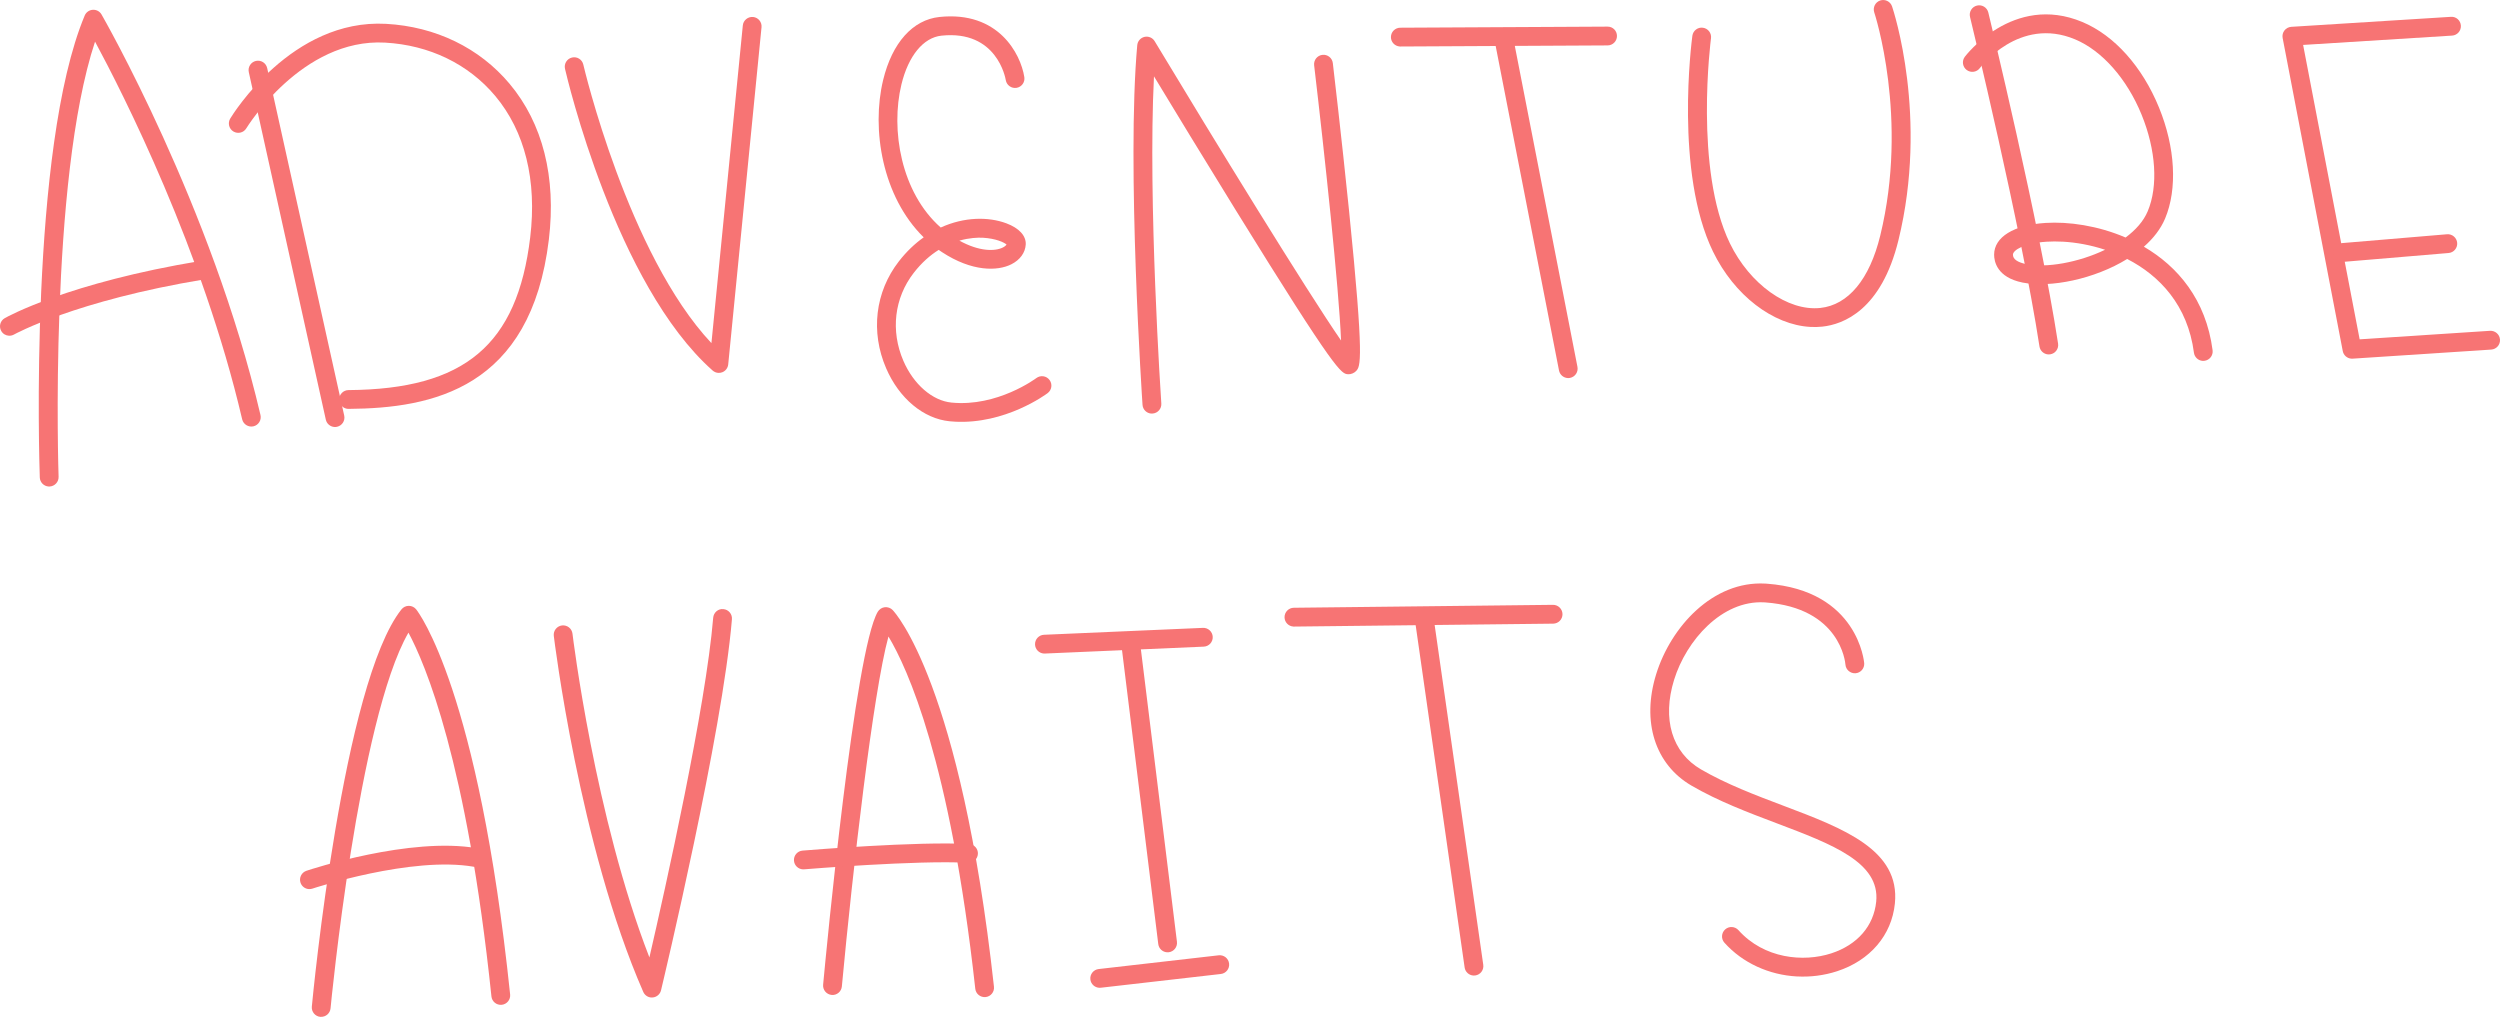 <svg id="_лой_2" xmlns="http://www.w3.org/2000/svg" width="1080" height="439.3" viewBox="0 0 1080 439.3"><g id="Voyage02_42024243"><g id="Voyage02_42024243-2"><g><path d="M21.02 210.17c-2.08-.11-3.76-1.8-3.83-3.91-.2-5.77-4.64-141.95 19.4-199.54.6-1.43 1.95-2.39 3.49-2.49 1.55-.09 3.01.68 3.78 2.02.47.82 47.58 82.82 68.67 173.04.51 2.18-.85 4.37-3.03 4.88-2.18.5-4.37-.85-4.88-3.03C87.51 107.97 53.07 40.27 41.06 17.99c-19.93 60.18-15.8 186.65-15.75 187.98.08 2.24-1.68 4.12-3.92 4.2-.12.0-.25.0-.37.0z" fill="#f77474"/><path d="M3.84 145.03c-1.34-.07-2.61-.8-3.31-2.06-1.11-1.95-.42-4.43 1.53-5.53 1.09-.62 27.43-15.29 84.96-24.78 2.21-.38 4.3 1.13 4.67 3.35.36 2.21-1.13 4.3-3.35 4.67-55.91 9.22-82.02 23.69-82.28 23.83-.7.4-1.47.56-2.22.52z" fill="#f77474"/><path d="M144.49 184.46c-1.77-.1-3.34-1.36-3.74-3.18L107.48 31.17c-.49-2.19.9-4.36 3.09-4.85 2.2-.49 4.36.9 4.85 3.09l33.28 150.11c.49 2.19-.9 4.36-3.09 4.85-.37.08-.75.11-1.11.09z" fill="#f77474"/><path d="M150.35 176.64c-2.13-.12-3.82-1.87-3.83-4.03-.02-2.24 1.79-4.07 4.03-4.09 50.16-.36 72.91-19.48 78.5-65.99 2.96-24.65-2.27-45.78-15.14-61.12-11.55-13.77-28.44-21.94-47.57-23-35.91-1.99-59.7 36.63-59.93 37.02-1.16 1.92-3.66 2.53-5.58 1.37-1.92-1.16-2.53-3.66-1.37-5.58 1.07-1.77 26.61-43.18 67.33-40.92 21.39 1.18 40.34 10.38 53.34 25.88 14.35 17.11 20.22 40.38 16.98 67.32-7.74 64.34-50.3 72.89-86.51 73.14-.09.0-.17.0-.26.0z" fill="#f77474"/><path d="M310.33 161.09c-.9-.05-1.77-.4-2.47-1.02-41.86-37.08-62.9-126.55-63.78-130.35-.5-2.19.86-4.37 3.04-4.87 2.18-.52 4.37.85 4.87 3.04.2.86 19.26 81.89 55.35 120.34l13.56-137.26c.22-2.23 2.25-3.84 4.44-3.64 2.23.22 3.86 2.21 3.64 4.44l-14.39 145.66c-.15 1.52-1.14 2.83-2.56 3.38-.55.22-1.13.31-1.71.27z" fill="#f77474"/><path d="M412.39 182.15c-.71-.04-1.42-.09-2.14-.16-11.3-1.1-21.82-9.87-27.44-22.9-6.78-15.72-4.74-32.98 5.48-46.16 3.31-4.27 6.95-7.71 10.75-10.4-17.9-17.55-22.67-46.7-17.52-67.97 3.9-16.09 12.78-26.01 24.35-27.23 25.36-2.66 35.04 15.83 36.64 25.98.35 2.22-1.17 4.29-3.38 4.64-2.21.34-4.29-1.16-4.64-3.37-.16-.97-3.91-21.69-27.76-19.18-7.84.82-14.31 8.7-17.31 21.07-4.76 19.63-.17 46.69 16.97 61.82 10.16-4.64 20.62-4.71 28.35-1.82 5.53 2.06 8.58 5.4 8.38 9.15-.2 3.54-2.46 6.65-6.21 8.55-5.99 3.02-17 3.25-29.92-5.22-.5-.33-.99-.66-1.47-1-3.62 2.26-7.33 5.46-10.81 9.96-8.38 10.81-10.04 25.01-4.45 37.97 4.38 10.15 12.53 17.23 20.77 18.03 19.82 1.99 36.5-10.45 36.67-10.58 1.8-1.35 4.34-.99 5.69.81 1.35 1.79.99 4.34-.81 5.69-.76.57-18.3 13.54-40.2 12.33zm2.05-78.2c8.62 4.77 15.41 4.67 18.81 2.96.81-.41 1.33-.88 1.58-1.27-1.09-.94-4.54-2.6-10.25-2.94-2.2-.1-5.84.03-10.14 1.26z" fill="#f77474"/><path d="M497.39 178.67c-2.02-.11-3.68-1.71-3.82-3.78-.07-1.03-6.95-103.46-2.28-155.36.16-1.75 1.42-3.2 3.13-3.6 1.72-.38 3.49.36 4.39 1.86 25.6 42.51 65.51 107.56 80.53 129.31-.91-22.53-7.14-80.9-11.63-118.89-.26-2.23 1.33-4.25 3.56-4.51 2.24-.27 4.25 1.33 4.51 3.56.04.32 3.76 31.84 6.98 63.45 6.68 65.73 4.92 67.6 3.06 69.59-.82.87-2.2 1.44-3.4 1.37-2.97-.16-4.93-.27-48.57-70.88-13.81-22.35-27.51-44.88-35.33-57.81-2.72 53.68 3.1 140.4 3.17 141.34.15 2.24-1.54 4.18-3.78 4.33-.17.01-.34.01-.51.0z" fill="#f77474"/><path d="M604.71 20.08c-2.13-.12-3.82-1.88-3.83-4.03-.01-2.24 1.8-4.07 4.04-4.08l89.53-.47c2.31-.02 4.07 1.8 4.08 4.04.01 2.24-1.8 4.07-4.04 4.08l-89.53.47c-.08.0-.17.0-.25.0z" fill="#f77474"/><path d="M677.25 163.32c-1.81-.1-3.4-1.41-3.76-3.28l-27.47-140.74c-.43-2.2 1.01-4.34 3.21-4.76 2.2-.43 4.34 1.01 4.76 3.21l27.47 140.74c.43 2.2-1.01 4.34-3.21 4.76-.34.07-.67.09-1.01.07z" fill="#f77474"/><path d="M782.08 141.23c-16.14-.89-32.88-13.62-42.08-32.58-16.57-34.15-9.22-90.8-8.9-93.19.3-2.22 2.35-3.8 4.56-3.48 2.22.3 3.79 2.34 3.49 4.56-.07.56-7.34 56.63 8.16 88.57 8.58 17.68 25.02 29.42 39.05 27.93 12.1-1.29 21.3-12.38 25.9-31.24 12.41-50.78-2.43-95.98-2.58-96.43-.71-2.13.43-4.43 2.55-5.15 2.11-.72 4.43.43 5.14 2.55.65 1.92 15.76 47.79 2.77 100.95-7.4 30.27-23.81 36.42-32.93 37.39-1.7.18-3.42.22-5.14.12z" fill="#f77474"/><path d="M884.84 153.11c-1.88-.1-3.49-1.51-3.79-3.44-7.85-51.2-29.78-141.44-30-142.35-.53-2.18.81-4.38 2.99-4.91 2.17-.53 4.37.8 4.91 2.99.22.91 22.23 91.49 30.14 143.04.34 2.22-1.18 4.29-3.4 4.63-.28.05-.57.06-.84.04z" fill="#f77474"/><path d="M951.58 155.9c-1.91-.11-3.54-1.56-3.8-3.53-2.68-20.47-14.8-33.29-28.84-40.49-14.16 8.73-33.28 12.59-45.22 10.18-11.08-2.25-12.27-9.19-12.26-12.07.02-7.57 8.51-12.81 22.15-13.68 9.99-.64 22.67 1.15 34.64 6.3 4.34-3.23 7.76-7.04 9.56-11.33 4.58-10.88 3.59-26.48-2.65-41.75-6.33-15.5-17.08-27.66-28.73-32.53-24.17-10.14-40.96 12.16-41.12 12.39-1.33 1.81-3.87 2.19-5.68.86-1.8-1.33-2.19-3.87-.86-5.68.21-.27 20.81-27.61 50.8-15.07 13.81 5.78 25.88 19.25 33.12 36.96 7.04 17.22 8.02 35.15 2.62 47.97-1.91 4.54-5.12 8.61-9.15 12.15 14.59 8.52 26.81 22.79 29.68 44.73.29 2.23-1.28 4.26-3.5 4.56-.26.03-.51.04-.76.03zm-60.46-51.49c-2.45-.14-4.78-.13-6.98.01-9.92.63-14.54 3.71-14.55 5.59.0 1.94 1.93 3.31 5.75 4.09 8.63 1.75 22.53-.67 34.06-6.2-6.25-2.07-12.54-3.18-18.28-3.5z" fill="#f77474"/><path d="M1015.83 154.94c-1.84-.1-3.41-1.44-3.76-3.29l-25.97-135.24c-.22-1.15.06-2.33.78-3.25.71-.92 1.79-1.49 2.96-1.57l68.95-4.32c2.27-.17 4.17 1.56 4.31 3.8.14 2.24-1.56 4.17-3.8 4.31l-64.35 4.03 24.42 127.18 56.31-3.68c2.23-.13 4.17 1.55 4.32 3.79.15 2.24-1.55 4.17-3.79 4.32l-59.88 3.92c-.17.0-.33.01-.49.0z" fill="#f77474"/><path d="M1011.81 113.13c-1.99-.11-3.65-1.67-3.82-3.72-.19-2.24 1.47-4.2 3.71-4.39l45.41-3.82c2.22-.19 4.2 1.47 4.39 3.71.19 2.24-1.47 4.2-3.71 4.39l-45.41 3.82c-.19.02-.38.02-.57.0z" fill="#f77474"/></g><g><path d="M138.53 439.29c-.05.0-.11.0-.16-.01-2.23-.21-3.87-2.19-3.66-4.43.54-5.69 13.48-139.84 38.72-171.59.77-.97 1.94-1.53 3.18-1.54 1.27.02 2.41.57 3.18 1.53 1.09 1.37 26.89 35.07 40.59 166.36.23 2.23-1.39 4.23-3.62 4.46-2.25.23-4.23-1.39-4.46-3.62-10.6-101.63-28.7-143.87-35.85-157.15-21.64 37.61-33.53 161-33.65 162.3-.21 2.18-2.1 3.79-4.27 3.67z" fill="#f77474"/><path d="M133.45 384.09c-1.61-.09-3.09-1.14-3.63-2.77-.71-2.13.44-4.43 2.56-5.14 1.82-.61 44.83-14.8 73.72-9.74 2.21.39 3.69 2.49 3.3 4.7-.39 2.21-2.49 3.71-4.7 3.3-26.87-4.7-69.31 9.3-69.73 9.44-.5.17-1.01.23-1.51.2z" fill="#f77474"/><path d="M281.38 430.93c-1.51-.08-2.87-1.01-3.49-2.43-27.61-63.05-38.54-152.9-38.65-153.79-.27-2.23 1.33-4.25 3.55-4.52 2.24-.26 4.25 1.33 4.52 3.55.1.83 9.62 79.05 33.23 139.87 6.96-30.16 24.35-108.04 27.56-146.76.18-2.24 2.18-3.97 4.38-3.71 2.24.18 3.9 2.15 3.71 4.38-4.06 49.02-29.55 155.77-30.63 160.29-.41 1.7-1.85 2.94-3.59 3.1-.2.02-.39.02-.59.0z" fill="#f77474"/><path d="M359.42 429.82c-.05.0-.1.0-.16-.01-2.23-.21-3.88-2.19-3.67-4.42 1.37-14.73 13.71-144.4 23.61-161.11.65-1.09 1.77-1.82 3.03-1.96 1.26-.14 2.52.31 3.4 1.22 1.19 1.24 29.33 31.86 43.76 162.71.25 2.23-1.36 4.24-3.59 4.48-2.24.23-4.24-1.36-4.48-3.59-10.85-98.37-29.37-138.65-37.51-152.17-6.65 24.33-15.39 100.4-20.13 151.18-.2 2.18-2.1 3.8-4.27 3.68z" fill="#f77474"/><path d="M346.82 375.56c-1.99-.11-3.65-1.67-3.82-3.72-.19-2.24 1.47-4.2 3.71-4.38 2.01-.17 49.58-4.08 71.91-2.84 2.24.12 3.96 2.04 3.83 4.28s-2.04 3.96-4.28 3.83c-21.77-1.21-70.3 2.78-70.79 2.82-.19.02-.38.02-.56.0z" fill="#f77474"/><path d="M504.17 411.39c-1.93-.11-3.56-1.58-3.8-3.56l-15.91-129.03c-.27-2.23 1.31-4.26 3.54-4.53 2.23-.27 4.25 1.31 4.53 3.54l15.91 129.03c.27 2.23-1.31 4.26-3.54 4.53-.25.03-.49.04-.73.02z" fill="#f77474"/><path d="M450.97 282.33c-2.06-.11-3.74-1.77-3.83-3.88-.1-2.24 1.64-4.14 3.88-4.23l68.65-2.98c2.21-.11 4.14 1.64 4.23 3.88.1 2.24-1.64 4.14-3.88 4.23l-68.65 2.98c-.14.0-.27.0-.4.0z" fill="#f77474"/><path d="M474.85 426.72c-1.94-.11-3.58-1.6-3.81-3.59-.26-2.23 1.34-4.24 3.57-4.5l51.86-5.94c2.24-.25 4.24 1.34 4.5 3.57.26 2.23-1.34 4.24-3.57 4.5l-51.86 5.94c-.23.03-.47.03-.69.02z" fill="#f77474"/><path d="M558.75 270.67c-2.12-.12-3.81-1.86-3.83-4.01-.02-2.24 1.77-4.08 4.02-4.11l111.95-1.26c2.2-.03 4.08 1.77 4.11 4.02.02 2.24-1.77 4.08-4.02 4.11l-111.95 1.26c-.09.0-.18.0-.27.0z" fill="#f77474"/><path d="M636.51 421.43c-1.89-.1-3.51-1.53-3.79-3.48l-21.51-150.36c-.32-2.22 1.22-4.28 3.45-4.6 2.2-.31 4.28 1.22 4.6 3.45l21.51 150.36c.32 2.22-1.22 4.28-3.45 4.6-.27.04-.54.05-.8.03z" fill="#f77474"/><path d="M776.25 421.83c-11.97-.66-23.42-5.78-31.3-14.58-1.5-1.67-1.35-4.24.32-5.74 1.67-1.5 4.24-1.35 5.74.32 11.05 12.34 28.1 13.93 40.1 10.02 11.27-3.67 18.34-11.81 19.41-22.34 1.71-16.95-18.95-24.76-42.87-33.81-12.45-4.7-25.32-9.57-36.89-16.29-15.79-9.17-21.65-27.62-15.3-48.14 6.35-20.52 24.53-40.42 47.13-39.16.23.01.45.03.68.04 39.53 2.92 42.04 34.07 42.07 34.38.15 2.24-1.55 4.17-3.79 4.32-2.22.12-4.16-1.54-4.32-3.76h0c-.08-1-2.25-24.45-34.56-26.84-.17-.01-.34-.02-.51-.03-18.26-1.01-33.66 16.39-38.95 33.45-5.25 16.96-.91 31.43 11.62 38.71 10.99 6.39 23.54 11.13 35.68 15.72 25.93 9.8 50.42 19.06 48.08 42.22-1.38 13.68-10.72 24.61-24.97 29.25-5.68 1.85-11.59 2.57-17.37 2.25z" fill="#f77474"/></g></g></g></svg>